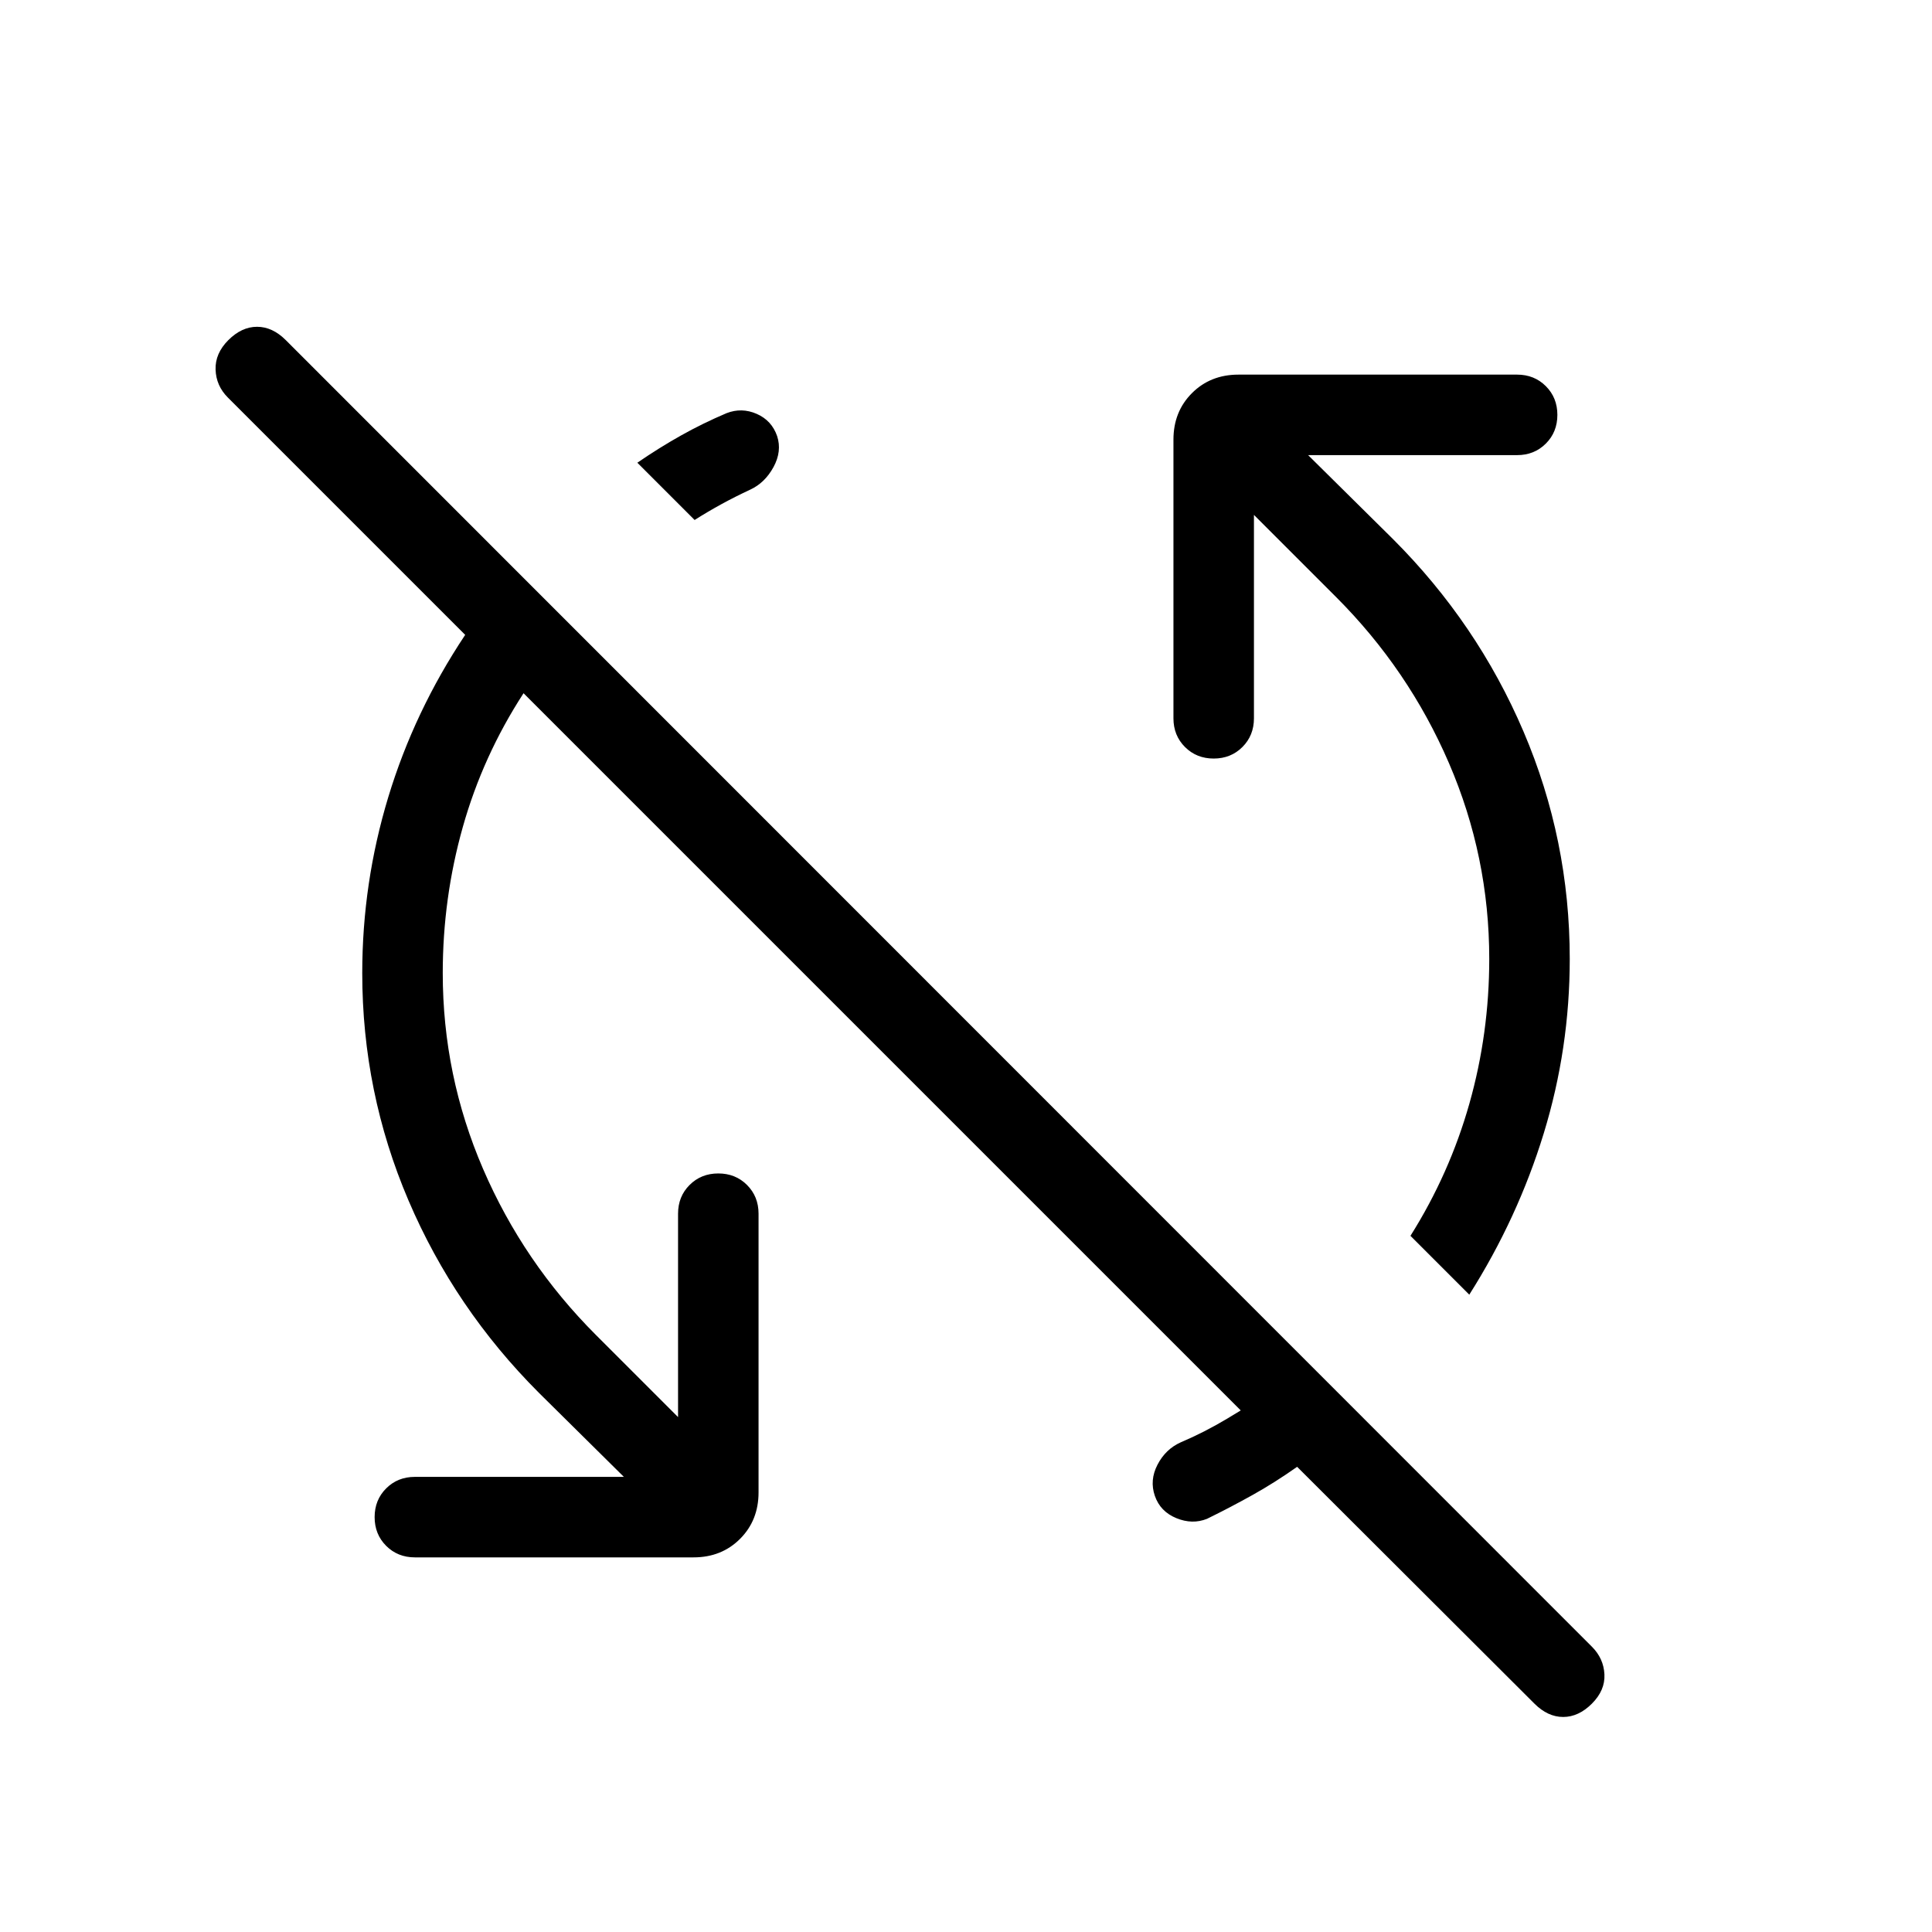 <svg xmlns="http://www.w3.org/2000/svg" height="24" viewBox="0 -960 960 960" width="24"><path d="M220-476.46q0 50.84 20.04 97.31 20.04 46.46 56.11 82.53l40.77 40.77v-101.07q0-8.54 5.73-14.27t14.27-5.73q8.54 0 14.27 5.73t5.73 14.27v138.46q0 13.92-9.19 23.11-9.19 9.2-23.11 9.2H206.15q-8.53 0-14.27-5.73-5.73-5.74-5.73-14.27 0-8.54 5.73-14.27 5.74-5.73 14.27-5.73H310l-42.15-41.7q-41.93-41.92-64.89-95.69Q180-417.31 180-476.46q0-44.77 12.92-87.42 12.93-42.66 38.23-80.66L113.23-762.46q-5.85-5.85-6.11-13.89-.27-8.03 6.34-14.65 6.62-6.62 14.27-6.62 7.65 0 14.27 6.62l649 649.23q5.85 5.85 6.23 13.77.39 7.92-6.23 14.54-6.62 6.61-14.27 6.61-7.65 0-14.27-6.61L644.54-231.15q-11 7.77-22 13.92t-22.77 11.92q-7.31 2.93-15.27-.34t-10.65-11.04q-2.7-7.77 1.3-15.5t11.54-11.12q11.77-5 23.08-11.77 11.31-6.77 22.08-13.54l-7.54 17.24-364.16-364.16q-20.23 31.16-30.19 66.5-9.96 35.35-9.96 72.58Zm510.08 159.77-29.23-29.23q19.46-30.93 29.3-65.77 9.85-34.85 9.85-71.85 0-50.84-20.04-97.31-20.04-46.46-56.11-82.53l-40.77-40.77v101.07q0 8.54-5.73 14.27t-14.27 5.73q-8.54 0-14.27-5.73t-5.73-14.27v-138.46q0-13.92 9.19-23.11 9.19-9.2 23.11-9.2h138.47q8.53 0 14.27 5.73 5.73 5.74 5.73 14.27 0 8.54-5.73 14.27-5.74 5.73-14.27 5.73H650l42.15 41.7q41.93 41.92 64.89 95.69Q780-542.69 780-483.54q0 44.54-12.92 86.69-12.93 42.16-37 80.16ZM345.15-701.62l-28.46-28.46q11-7.54 21.77-13.57 10.77-6.04 22.54-11.04 7.54-2.93 15 .34t10.15 11.04q2.47 7.54-1.8 15.39-4.27 7.84-11.58 11.23-7.15 3.31-14.19 7.15-7.04 3.85-13.43 7.92Z"/></svg>
